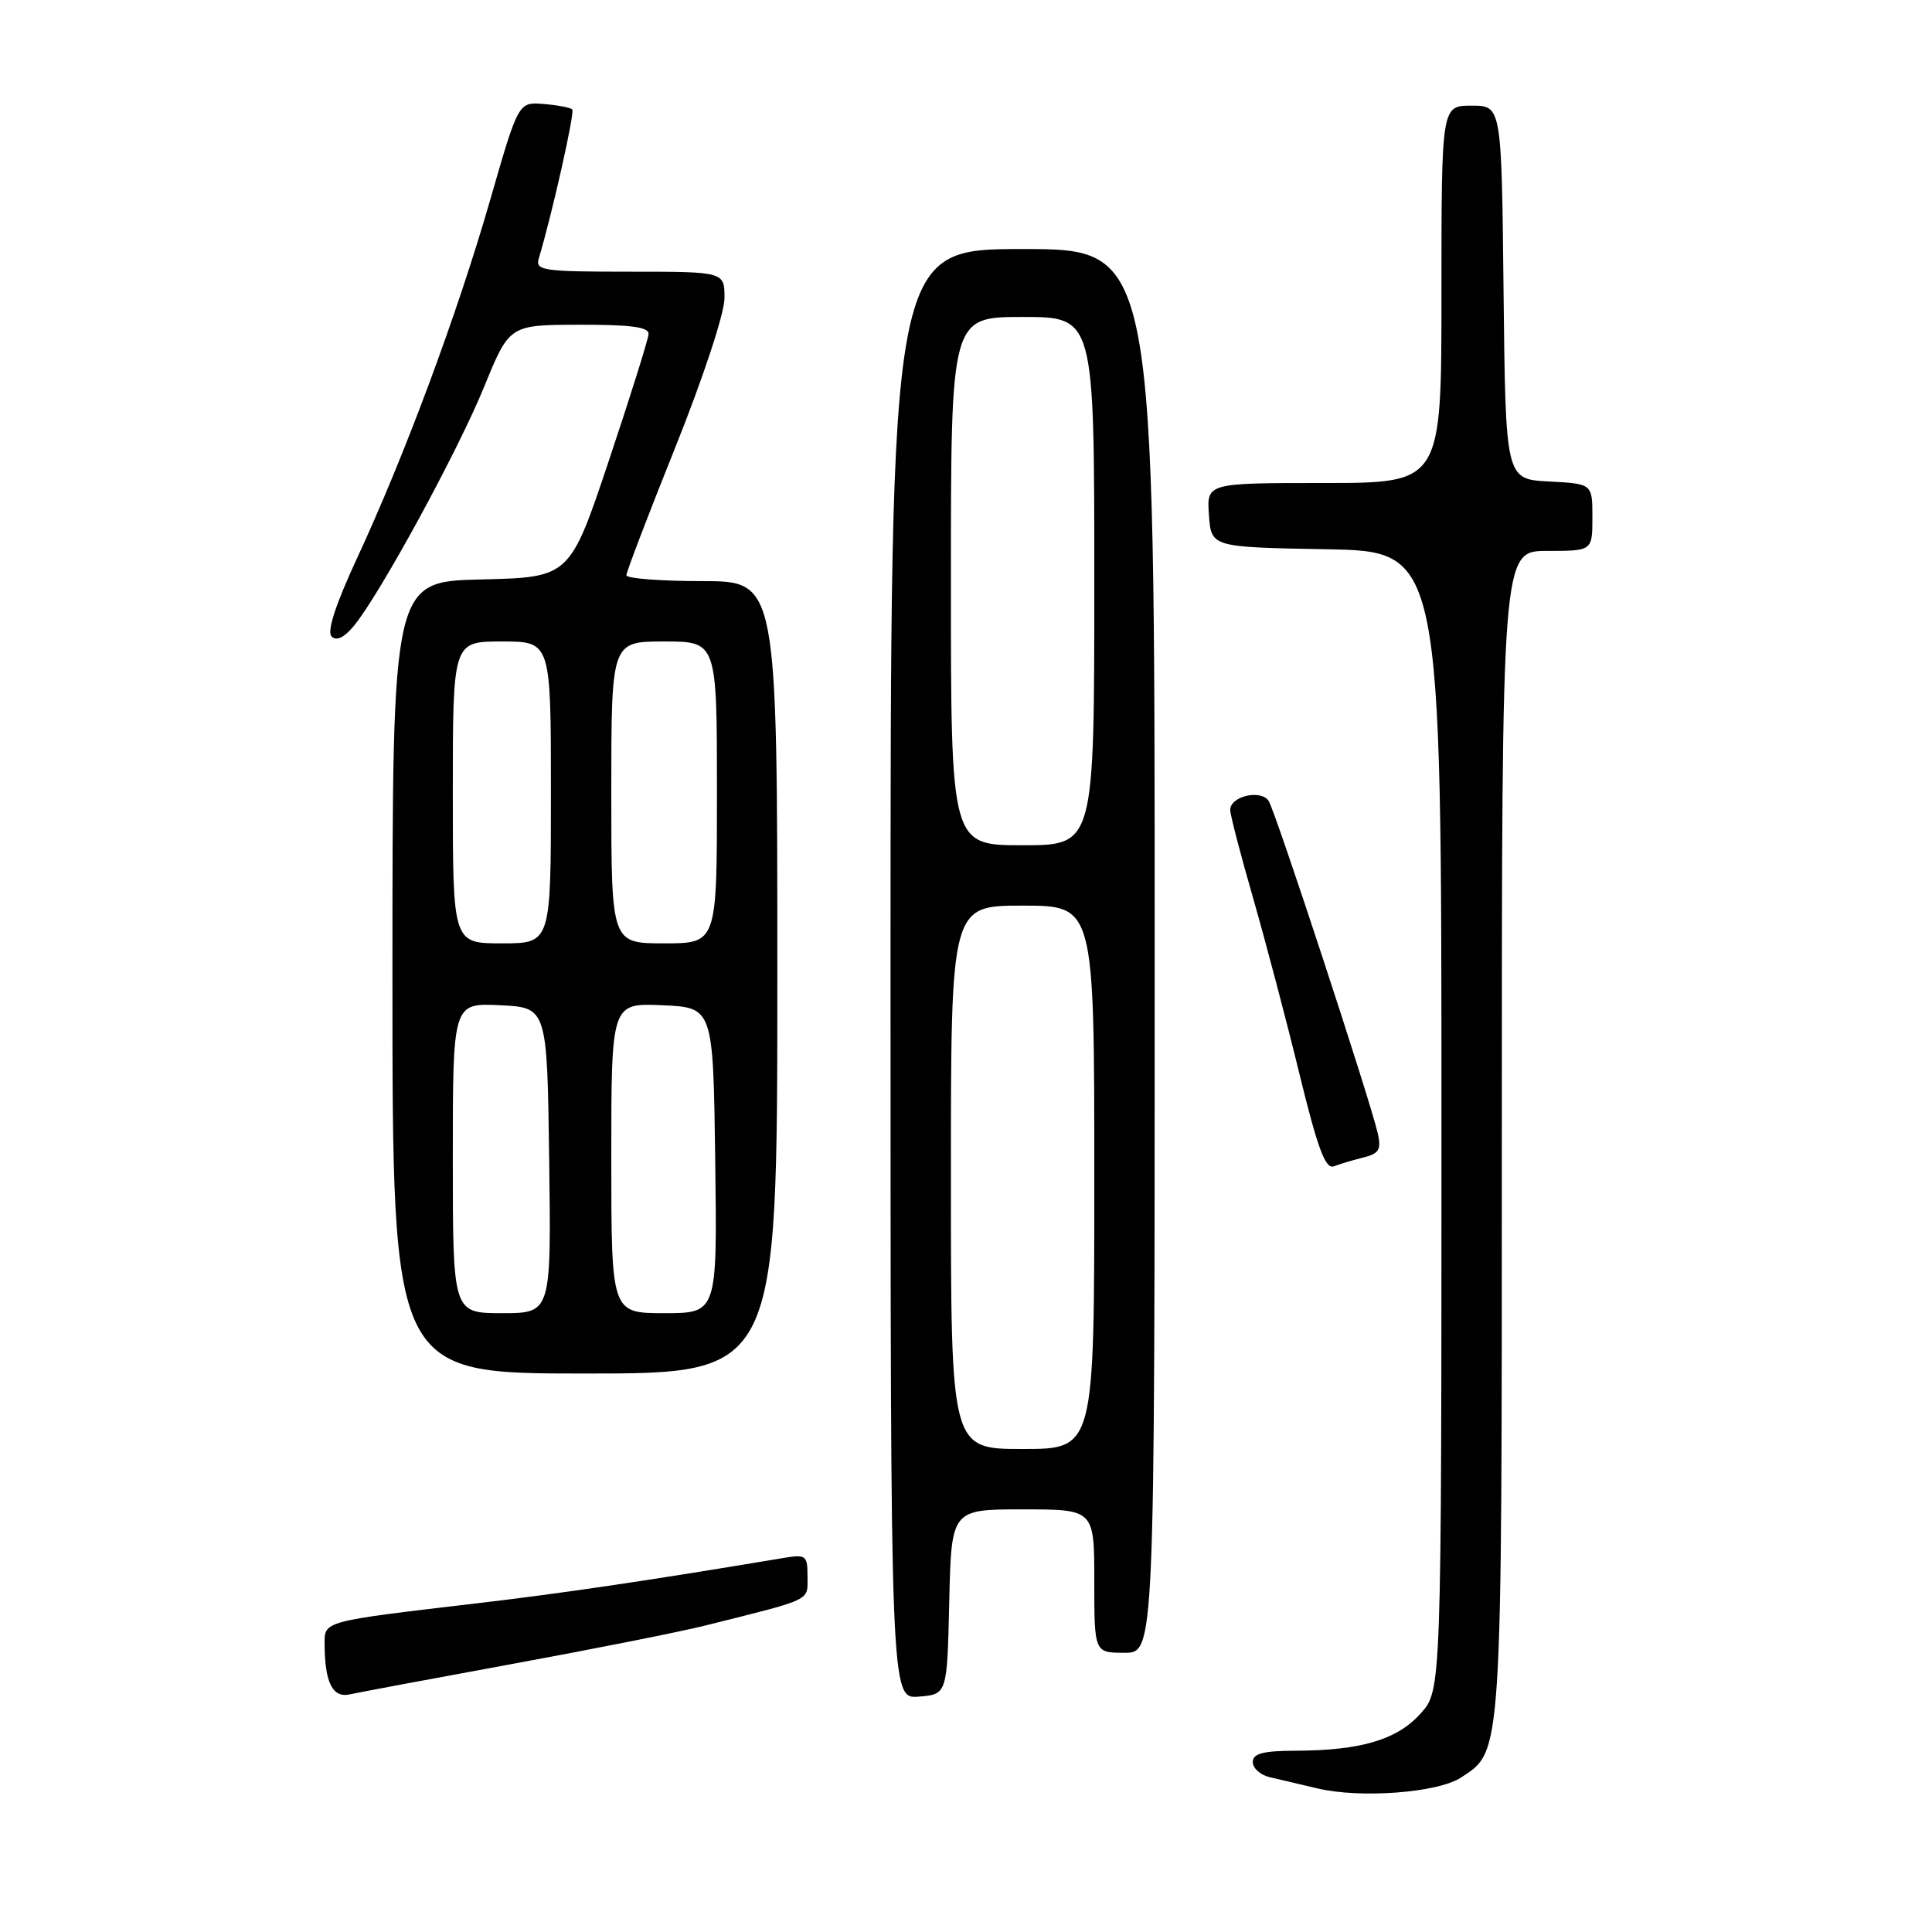 <?xml version="1.0" encoding="UTF-8" standalone="no"?>
<!DOCTYPE svg PUBLIC "-//W3C//DTD SVG 1.1//EN" "http://www.w3.org/Graphics/SVG/1.1/DTD/svg11.dtd" >
<svg xmlns="http://www.w3.org/2000/svg" xmlns:xlink="http://www.w3.org/1999/xlink" version="1.1" viewBox="0 0 256 256">
 <g >
 <path fill="currentColor"
d=" M 193.58 235.54 C 199.10 231.92 199.00 233.53 199.00 150.03 C 199.00 73.00 199.00 73.00 205.00 73.00 C 211.00 73.00 211.00 73.00 211.00 68.55 C 211.00 64.10 211.00 64.10 205.25 63.80 C 199.50 63.50 199.50 63.50 199.23 38.75 C 198.97 14.00 198.97 14.00 194.98 14.00 C 191.00 14.00 191.00 14.00 191.00 39.00 C 191.00 64.00 191.00 64.00 175.44 64.00 C 159.89 64.00 159.89 64.00 160.19 68.25 C 160.50 72.50 160.50 72.50 175.75 72.78 C 191.00 73.05 191.00 73.05 191.00 148.51 C 191.00 223.97 191.00 223.97 188.25 227.04 C 185.13 230.52 180.37 231.94 171.75 231.98 C 167.35 231.99 166.00 232.35 166.00 233.48 C 166.00 234.30 167.01 235.20 168.25 235.49 C 169.49 235.77 172.30 236.44 174.50 236.96 C 180.21 238.33 190.50 237.56 193.58 235.54 Z  M 68.00 220.46 C 78.72 218.49 90.20 216.21 93.50 215.38 C 107.80 211.80 107.00 212.19 107.00 208.92 C 107.00 206.08 106.82 205.94 103.75 206.45 C 86.29 209.38 74.38 211.14 63.00 212.47 C 42.71 214.86 43.00 214.78 43.01 217.86 C 43.04 222.97 44.07 225.02 46.36 224.51 C 47.54 224.25 57.27 222.43 68.00 220.46 Z  M 125.78 212.25 C 126.06 200.00 126.06 200.00 135.53 200.00 C 145.00 200.00 145.00 200.00 145.00 209.50 C 145.00 219.00 145.00 219.00 149.00 219.00 C 153.00 219.00 153.00 219.00 153.00 126.00 C 153.00 33.00 153.00 33.00 135.50 33.00 C 118.00 33.00 118.00 33.00 118.00 129.06 C 118.00 225.12 118.00 225.12 121.75 224.81 C 125.50 224.50 125.50 224.50 125.78 212.25 Z  M 103.00 129.50 C 103.00 77.00 103.00 77.00 93.00 77.00 C 87.50 77.00 83.00 76.65 83.00 76.22 C 83.00 75.79 85.92 68.14 89.50 59.23 C 93.18 50.04 96.00 41.50 96.00 39.51 C 96.00 36.00 96.00 36.00 83.43 36.00 C 71.93 36.00 70.91 35.85 71.39 34.25 C 73.17 28.33 76.19 14.86 75.83 14.50 C 75.59 14.26 73.89 13.93 72.04 13.78 C 68.69 13.50 68.69 13.50 64.93 26.57 C 60.59 41.62 53.64 60.33 47.33 73.92 C 44.46 80.11 43.29 83.69 43.94 84.34 C 44.58 84.98 45.60 84.49 46.91 82.91 C 50.35 78.72 60.65 59.83 64.14 51.28 C 67.50 43.05 67.50 43.05 76.75 43.03 C 83.53 43.01 85.98 43.33 85.94 44.25 C 85.91 44.94 83.54 52.47 80.69 61.00 C 75.50 76.50 75.50 76.50 63.75 76.78 C 52.00 77.06 52.00 77.06 52.00 129.53 C 52.00 182.00 52.00 182.00 77.50 182.00 C 103.00 182.00 103.00 182.00 103.00 129.50 Z  M 180.67 153.37 C 182.75 152.85 183.05 152.32 182.55 150.12 C 181.50 145.60 169.02 107.57 168.11 106.14 C 167.10 104.55 163.00 105.50 163.01 107.32 C 163.01 107.97 164.37 113.20 166.03 118.95 C 167.68 124.70 170.45 135.18 172.17 142.25 C 174.61 152.24 175.63 154.97 176.75 154.54 C 177.54 154.24 179.30 153.71 180.67 153.37 Z  M 126.00 156.00 C 126.00 120.00 126.00 120.00 135.50 120.00 C 145.00 120.00 145.00 120.00 145.00 156.00 C 145.00 192.00 145.00 192.00 135.50 192.00 C 126.00 192.00 126.00 192.00 126.00 156.00 Z  M 126.00 77.00 C 126.00 42.00 126.00 42.00 135.50 42.00 C 145.00 42.00 145.00 42.00 145.00 77.00 C 145.00 112.00 145.00 112.00 135.50 112.00 C 126.00 112.00 126.00 112.00 126.00 77.00 Z  M 60.00 153.45 C 60.00 132.90 60.00 132.90 66.25 133.20 C 72.50 133.50 72.50 133.50 72.77 153.75 C 73.04 174.00 73.04 174.00 66.52 174.00 C 60.00 174.00 60.00 174.00 60.00 153.45 Z  M 81.00 153.45 C 81.00 132.91 81.00 132.91 87.75 133.20 C 94.50 133.50 94.50 133.50 94.77 153.75 C 95.04 174.00 95.04 174.00 88.02 174.00 C 81.00 174.00 81.00 174.00 81.00 153.45 Z  M 60.00 105.00 C 60.00 85.00 60.00 85.00 66.50 85.00 C 73.00 85.00 73.00 85.00 73.00 105.00 C 73.00 125.00 73.00 125.00 66.50 125.00 C 60.00 125.00 60.00 125.00 60.00 105.00 Z  M 81.00 105.00 C 81.00 85.00 81.00 85.00 88.00 85.00 C 95.00 85.00 95.00 85.00 95.00 105.00 C 95.00 125.00 95.00 125.00 88.00 125.00 C 81.00 125.00 81.00 125.00 81.00 105.00 Z "/>
</g>
</svg>